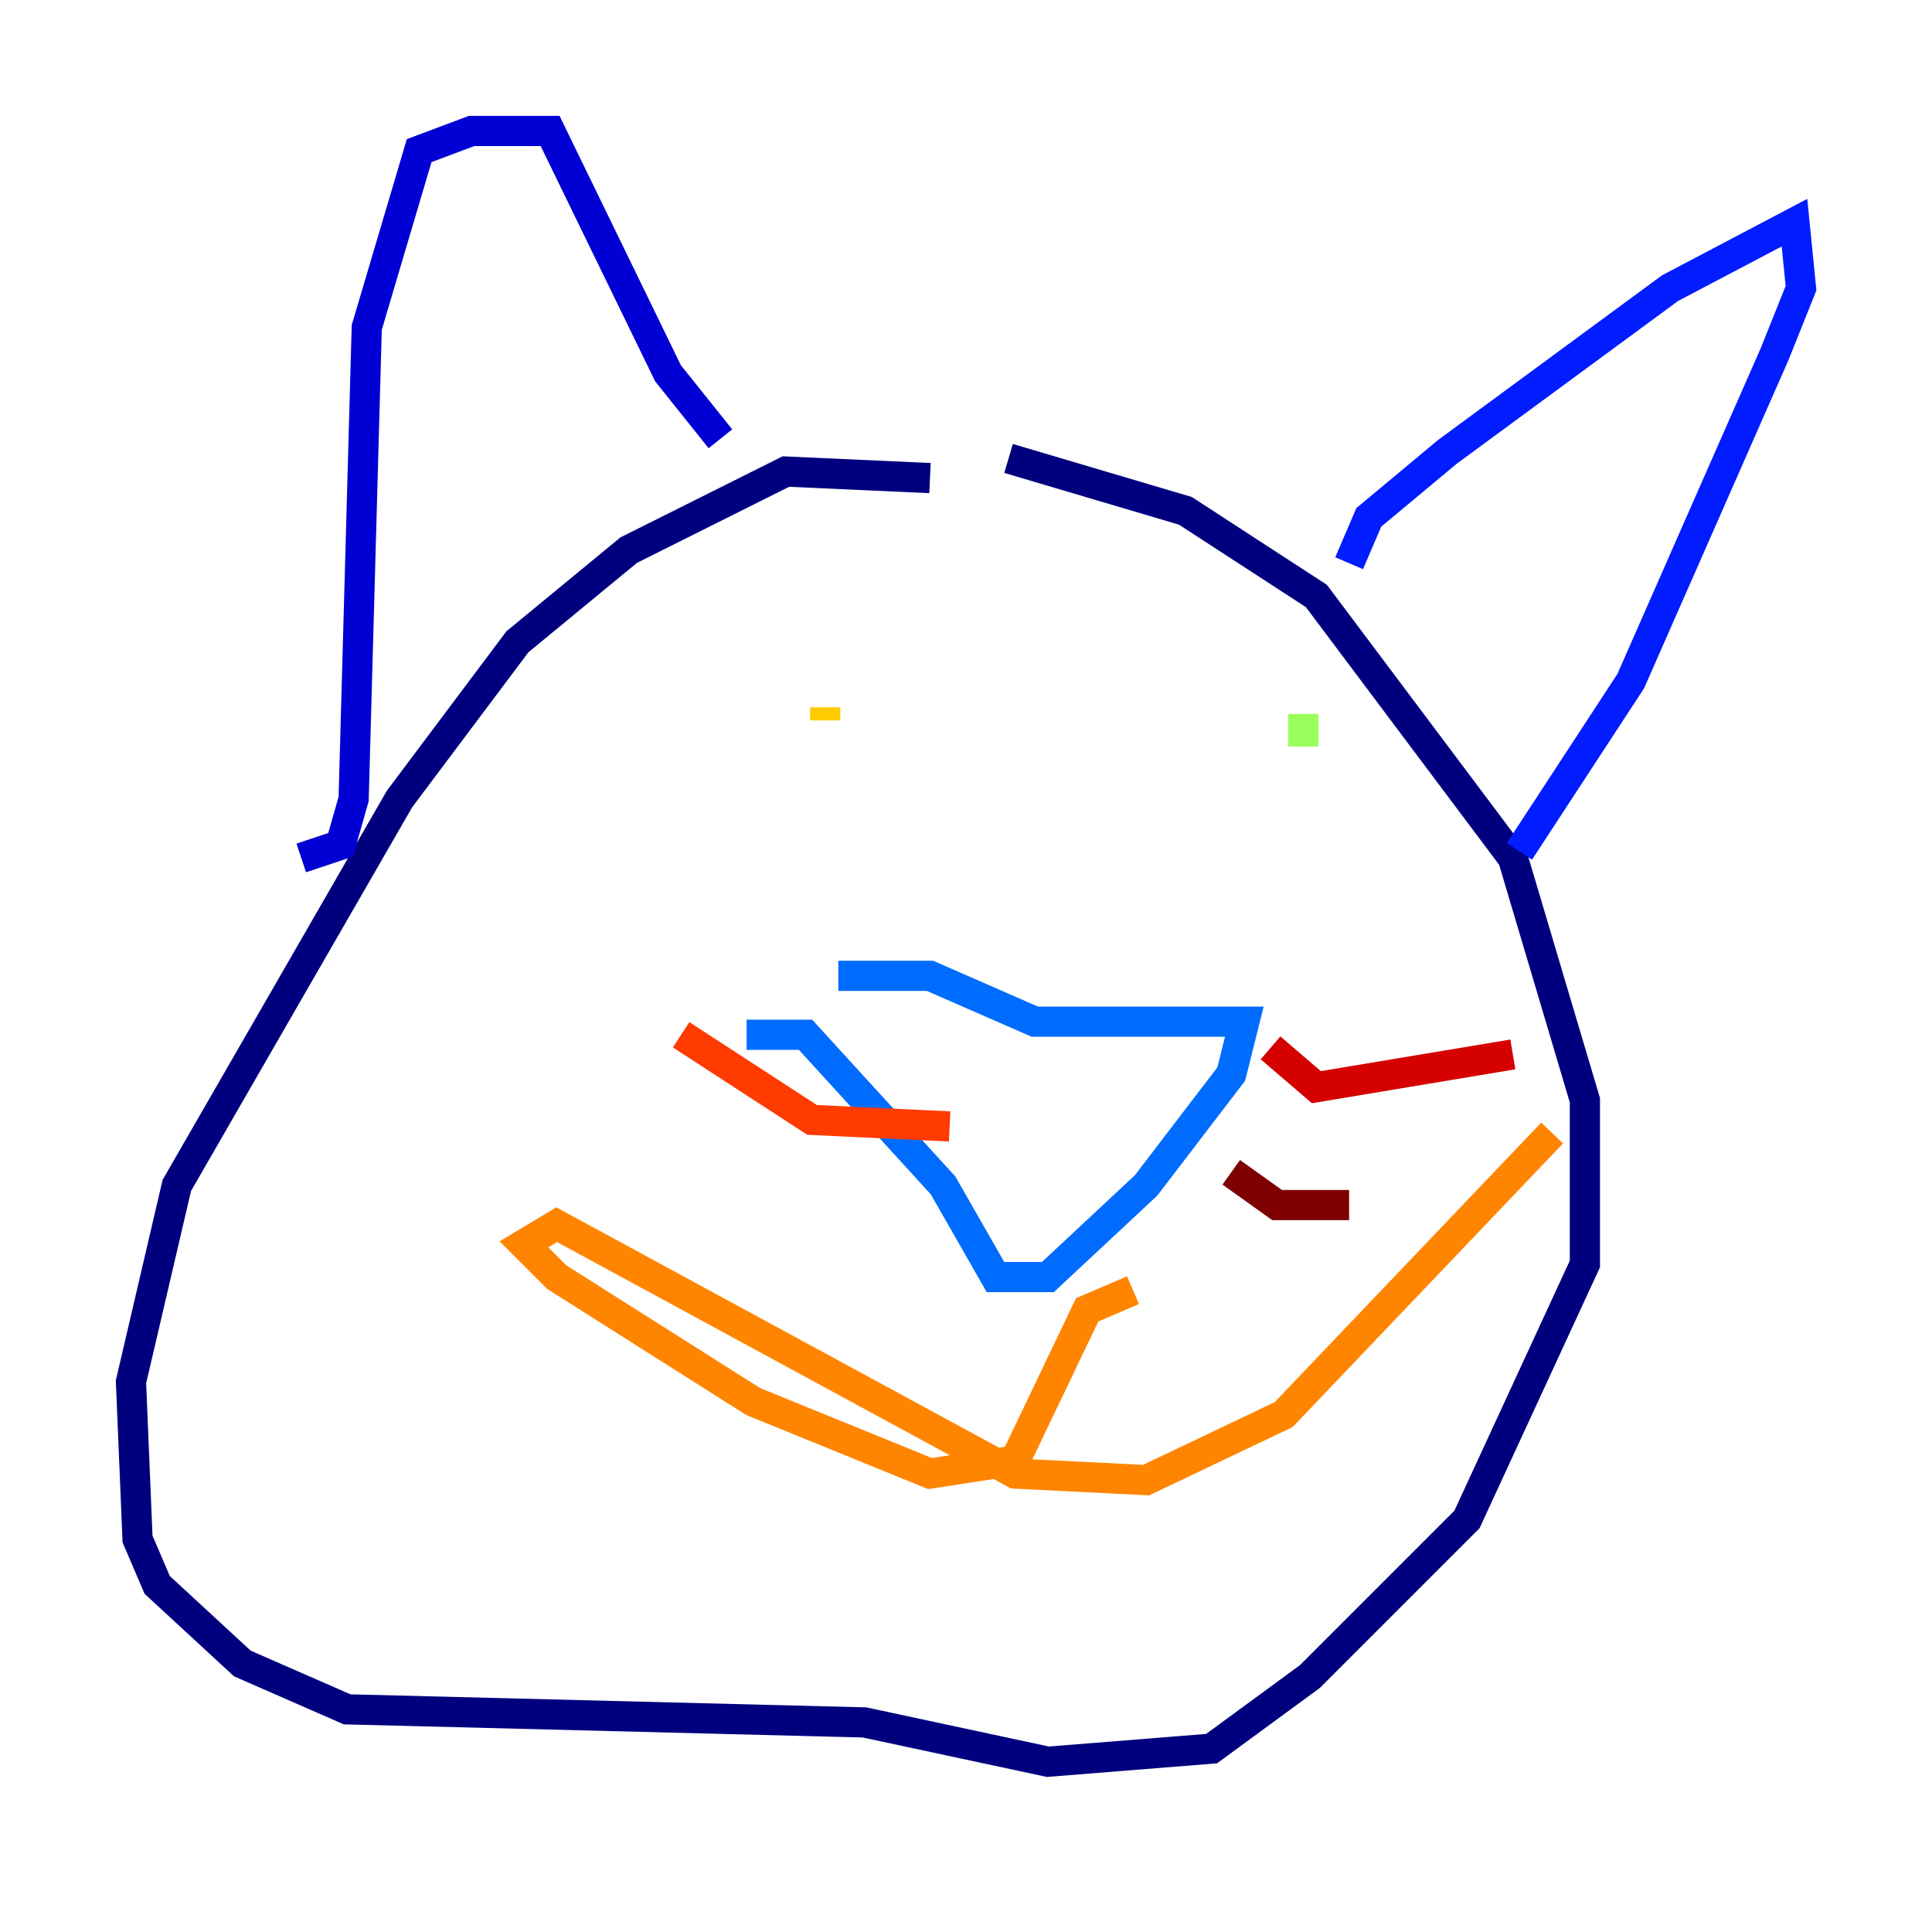 <?xml version="1.0" encoding="utf-8" ?>
<svg baseProfile="tiny" height="128" version="1.2" viewBox="0,0,128,128" width="128" xmlns="http://www.w3.org/2000/svg" xmlns:ev="http://www.w3.org/2001/xml-events" xmlns:xlink="http://www.w3.org/1999/xlink"><defs /><polyline fill="none" points="61.614,31.675 52.068,31.241 41.654,36.447 34.278,42.522 26.468,52.936 11.715,78.536 8.678,91.552 9.112,101.966 10.414,105.003 16.054,110.21 22.997,113.248 57.275,114.115 69.424,116.719 80.271,115.851 86.78,111.078 97.193,100.664 105.003,83.742 105.003,72.895 100.231,56.841 87.214,39.485 78.536,33.844 66.82,30.373" stroke="#00007f" stroke-width="2" /><polyline fill="none" points="19.959,56.841 22.563,55.973 23.43,52.936 24.298,21.695 27.77,9.98 31.241,8.678 36.447,8.678 44.258,24.732 47.729,29.071" stroke="#0000d5" stroke-width="2" /><polyline fill="none" points="89.383,37.315 90.685,34.278 95.891,29.939 110.644,19.091 118.888,14.752 119.322,19.091 117.586,23.43 108.041,45.125 100.664,56.407" stroke="#001cff" stroke-width="2" /><polyline fill="none" points="49.464,68.556 53.37,68.556 62.481,78.536 65.953,84.61 69.424,84.61 75.932,78.536 81.573,71.159 82.441,67.688 68.556,67.688 61.614,64.651 55.539,64.651" stroke="#006cff" stroke-width="2" /><polyline fill="none" points="45.559,50.332 45.559,50.332" stroke="#00b8ff" stroke-width="2" /><polyline fill="none" points="86.78,45.559 86.78,45.559" stroke="#1cffda" stroke-width="2" /><polyline fill="none" points="52.068,45.125 52.068,45.125" stroke="#5cff9a" stroke-width="2" /><polyline fill="none" points="86.346,47.295 86.346,49.464" stroke="#9aff5c" stroke-width="2" /><polyline fill="none" points="53.37,46.427 53.37,46.427" stroke="#daff1c" stroke-width="2" /><polyline fill="none" points="54.671,47.729 54.671,46.861" stroke="#ffcb00" stroke-width="2" /><polyline fill="none" points="75.064,85.478 72.027,86.78 67.254,96.759 61.614,97.627 49.898,92.854 36.881,84.61 34.712,82.441 36.881,81.139 67.254,97.627 75.932,98.061 85.044,93.722 102.834,75.064" stroke="#ff8500" stroke-width="2" /><polyline fill="none" points="62.915,74.63 53.803,74.197 45.125,68.556" stroke="#ff3b00" stroke-width="2" /><polyline fill="none" points="84.176,69.424 87.214,72.027 100.231,69.858" stroke="#d50000" stroke-width="2" /><polyline fill="none" points="81.573,77.668 84.61,79.837 89.383,79.837" stroke="#7f0000" stroke-width="2" /></svg>